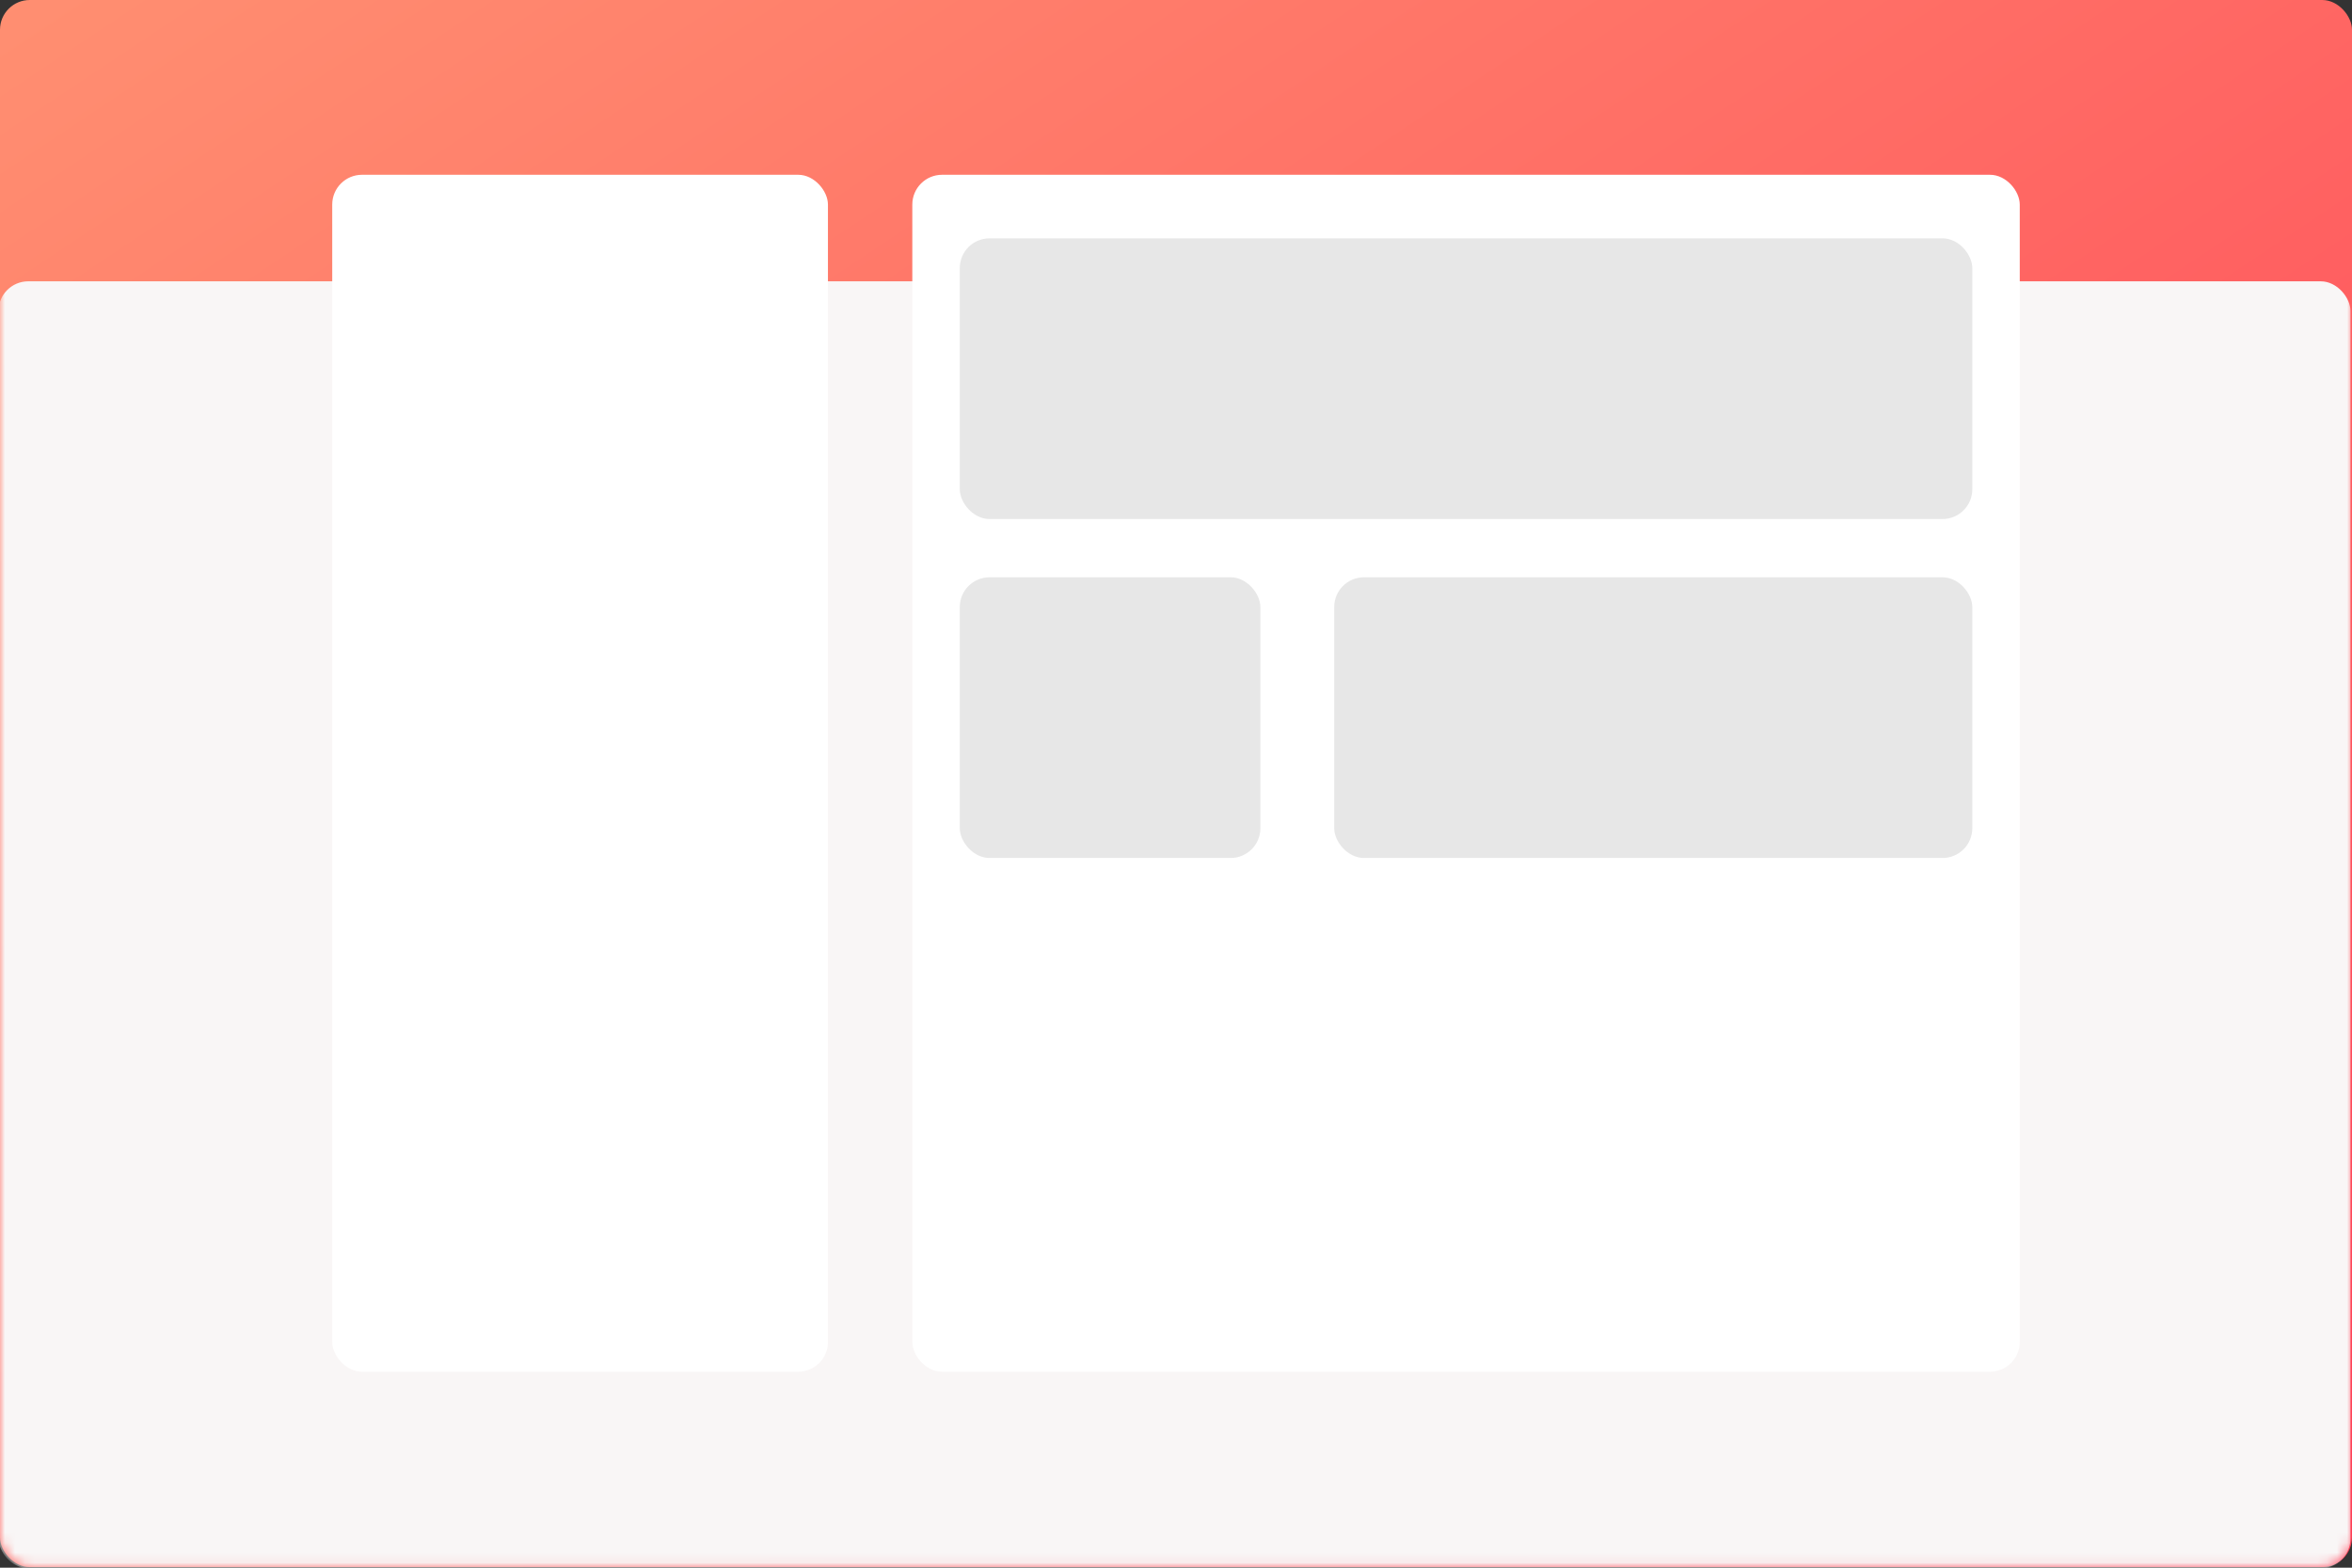 <svg width="237" height="158" viewBox="0 0 237 158" fill="none" xmlns="http://www.w3.org/2000/svg">
<rect x="0" y="0" width="237" height="158" fill="#333333" stroke="none"/>
<g id="Designer - Main - Rev 01">
<rect id="Mask" width="237" height="157.94" rx="3" fill="url(#paint0_linear_0_71)"/>
<mask id="mask0_0_71" style="mask-type:luminance" maskUnits="userSpaceOnUse" x="0" y="0" width="237" height="158">
<rect id="Mask_2" width="237" height="157.94" rx="3" fill="white"/>
</mask>
<g mask="url(#mask0_0_71)">
<rect id="Mask Copy" x="-0.152" y="28.352" width="237" height="129.709" rx="3" fill="#F9F6F6"/>
<g id="Group 7">
<rect id="Mask Copy 2" x="33.477" y="17.615" width="49.951" height="120.635" rx="3" fill="white"/>
<rect id="Mask Copy 3" x="91.93" y="17.615" width="111.592" height="120.635" rx="3" fill="white"/>
<rect id="Mask Copy 4" x="96.713" y="24.02" width="102.027" height="28.291" rx="3" fill="#E7E7E7"/>
<rect id="Mask Copy 5" x="96.713" y="58.182" width="30.289" height="28.291" rx="3" fill="#E7E7E7"/>
<rect id="Mask Copy 6" x="134.442" y="58.182" width="64.298" height="28.291" rx="3" fill="#E7E7E7"/>
</g>
</g>
</g>
<defs>
<linearGradient id="paint0_linear_0_71" x1="-118.5" y1="78.97" x2="27.27" y2="297.707" gradientUnits="userSpaceOnUse">
<stop stop-color="#FF8F71"/>
<stop offset="1" stop-color="#FF3E55"/>
</linearGradient>
</defs>
</svg>
